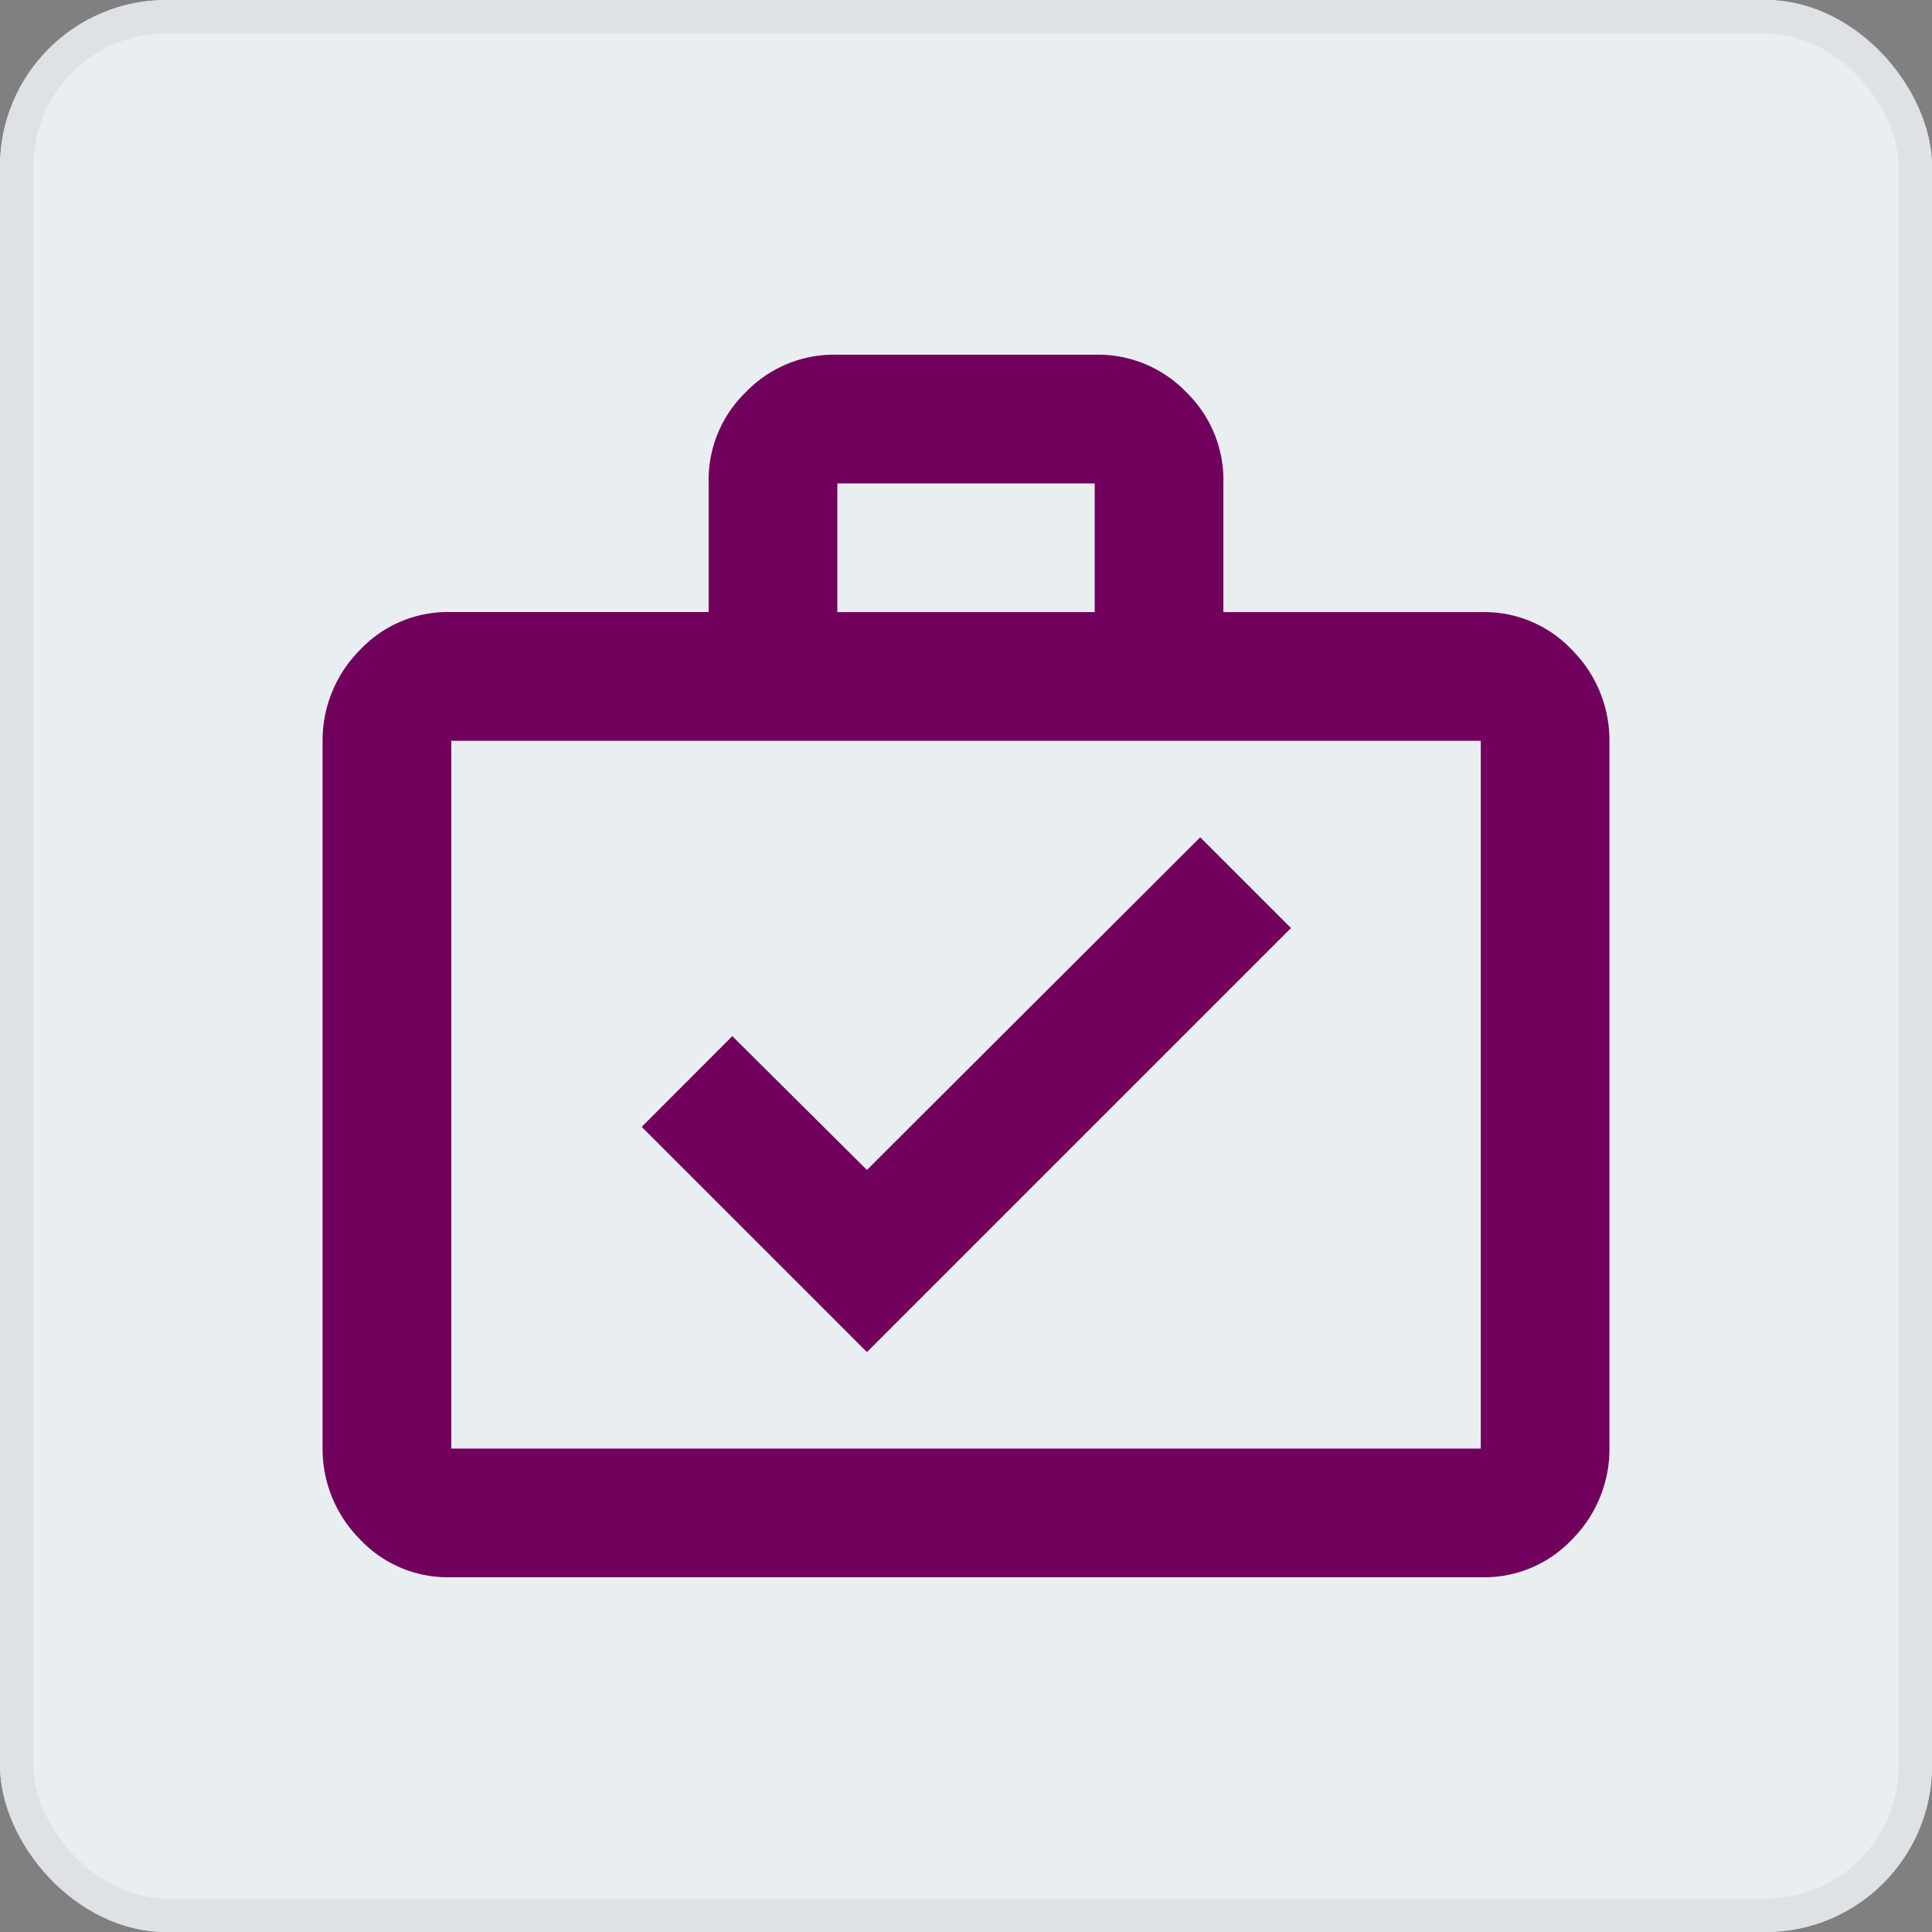 <svg xmlns="http://www.w3.org/2000/svg" width="58" height="58" viewBox="0 0 58 58">
  <rect x="0" y="0" width="58" height="58" fill="#808080" stroke="none"/>
  <g id="Group_771" data-name="Group 771" transform="translate(-834 -3265)">
    <g id="Rectangle_17" data-name="Rectangle 17" transform="translate(834 3265)" fill="#e9eef1" stroke="#dee2e6" stroke-width="1">
      <rect width="58" height="58" rx="5" stroke="none"/>
      <rect x="0.5" y="0.5" width="57" height="57" rx="4.5" fill="none"/>
    </g>
    <path id="briefcase-check-outline" d="M36.77,9.727a3.613,3.613,0,0,1,2.743,1.14,3.845,3.845,0,0,1,1.12,2.724V34.838a3.845,3.845,0,0,1-1.12,2.724A3.613,3.613,0,0,1,36.77,38.7H5.863a3.613,3.613,0,0,1-2.743-1.14A3.845,3.845,0,0,1,2,34.838V13.59a3.845,3.845,0,0,1,1.12-2.724,3.613,3.613,0,0,1,2.743-1.14H13.59V5.863A3.668,3.668,0,0,1,14.71,3.12,3.668,3.668,0,0,1,17.453,2H25.18a3.668,3.668,0,0,1,2.743,1.12,3.668,3.668,0,0,1,1.12,2.743V9.727H36.77M5.863,13.59V34.838H36.77V13.59H5.863M25.18,9.727V5.863H17.453V9.727H25.18M18.342,31.941l12.73-12.73-2.724-2.724L18.342,26.474,14.3,22.456,11.581,25.18Z" transform="translate(841.684 3273.649)" fill="#71005d"/>
  </g>
</svg>
